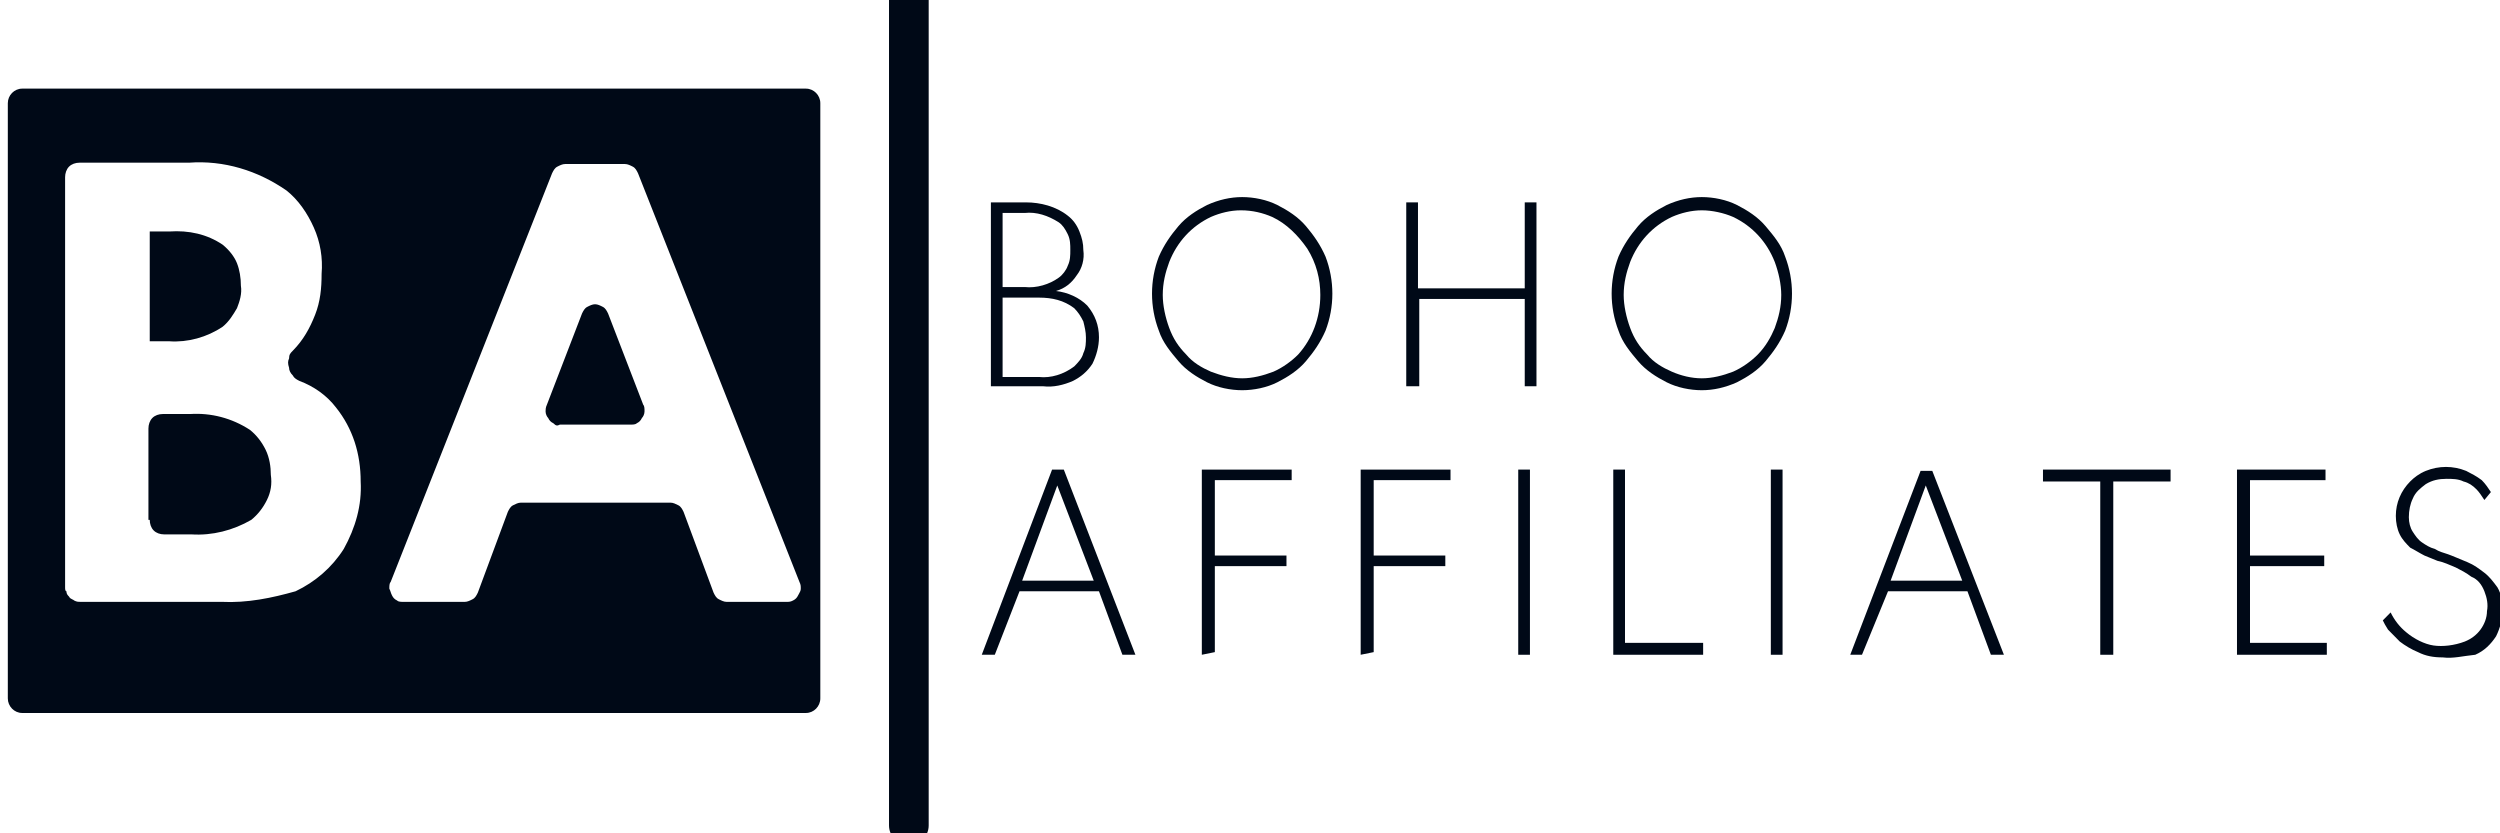 <svg width="126" height="42" viewBox="0 0 126 42" fill="none" xmlns="http://www.w3.org/2000/svg">
<path fill-rule="evenodd" clip-rule="evenodd" d="M40.622 4.467H1.116C0.722 4.467 0.394 4.8 0.394 5.2V35.2C0.394 35.6 0.722 35.934 1.116 35.934H40.622C41.016 35.934 41.344 35.6 41.344 35.2V5.2C41.344 4.8 41.016 4.467 40.622 4.467ZM3.281 29.6V8.933C3.281 8.733 3.347 8.533 3.478 8.4C3.609 8.267 3.806 8.2 4.003 8.2H9.516C11.287 8.067 12.994 8.6 14.438 9.6C15.028 10.067 15.488 10.733 15.816 11.467C16.144 12.2 16.275 13 16.209 13.8C16.209 14.533 16.144 15.2 15.881 15.867C15.619 16.533 15.291 17.133 14.766 17.667C14.634 17.8 14.569 17.867 14.569 18.067C14.503 18.2 14.503 18.333 14.569 18.533C14.569 18.667 14.634 18.8 14.766 18.933C14.831 19.067 14.963 19.133 15.094 19.2C15.816 19.467 16.472 19.933 16.931 20.533C17.784 21.6 18.178 22.867 18.178 24.267C18.244 25.467 17.916 26.6 17.325 27.667C16.734 28.6 15.881 29.334 14.897 29.8C13.716 30.133 12.469 30.4 11.156 30.333H4.069C3.937 30.333 3.872 30.334 3.741 30.267C3.716 30.242 3.683 30.226 3.647 30.21C3.586 30.182 3.519 30.151 3.478 30.067C3.412 30 3.347 29.933 3.347 29.8C3.281 29.8 3.281 29.667 3.281 29.6ZM7.547 17.2H8.531C9.45 17.267 10.434 17 11.222 16.467C11.55 16.2 11.747 15.867 11.944 15.533C12.075 15.2 12.206 14.8 12.141 14.4C12.141 14 12.075 13.6 11.944 13.267C11.812 12.933 11.55 12.6 11.222 12.333C10.434 11.8 9.516 11.6 8.531 11.667H7.547V17.2ZM7.547 26.2C7.547 26.4 7.612 26.6 7.744 26.733C7.875 26.867 8.072 26.933 8.269 26.933H9.647C10.697 27 11.747 26.733 12.666 26.2C12.994 25.933 13.256 25.6 13.453 25.2C13.65 24.8 13.716 24.4 13.65 23.933C13.65 23.533 13.584 23.067 13.387 22.667C13.191 22.267 12.928 21.933 12.6 21.667C11.681 21.067 10.631 20.8 9.581 20.867H8.203C8.006 20.867 7.809 20.933 7.678 21.067C7.547 21.2 7.481 21.4 7.481 21.6V26.2H7.547ZM27.825 8.733L19.688 29.334C19.622 29.4 19.622 29.534 19.622 29.667C19.655 29.733 19.671 29.784 19.688 29.834C19.704 29.884 19.72 29.933 19.753 30C19.819 30.134 19.884 30.2 20.016 30.267C20.081 30.334 20.213 30.334 20.344 30.334H23.428C23.559 30.334 23.691 30.267 23.822 30.2C23.953 30.134 24.019 30 24.084 29.867L25.594 25.8C25.66 25.667 25.725 25.534 25.856 25.467C25.988 25.4 26.119 25.334 26.25 25.334H33.797C33.928 25.334 34.059 25.4 34.191 25.467C34.322 25.534 34.388 25.667 34.453 25.8L35.963 29.867C36.028 30 36.094 30.134 36.225 30.2C36.356 30.267 36.488 30.334 36.619 30.334H39.638C39.769 30.334 39.834 30.334 39.966 30.267C40.097 30.2 40.163 30.134 40.228 30C40.246 29.964 40.263 29.933 40.28 29.905C40.324 29.826 40.359 29.764 40.359 29.667C40.359 29.534 40.359 29.467 40.294 29.334L32.156 8.733C32.091 8.6 32.025 8.467 31.894 8.4C31.763 8.333 31.631 8.267 31.5 8.267H28.481C28.35 8.267 28.219 8.333 28.088 8.4C27.956 8.467 27.891 8.6 27.825 8.733ZM32.091 21.334C32.025 21.4 31.894 21.4 31.763 21.4H28.219C28.088 21.467 28.022 21.467 27.891 21.334C27.759 21.267 27.694 21.2 27.628 21.067C27.563 21 27.497 20.867 27.497 20.733C27.497 20.667 27.497 20.534 27.563 20.4L29.334 15.8C29.4 15.667 29.466 15.534 29.597 15.467C29.728 15.4 29.86 15.334 29.991 15.334C30.122 15.334 30.253 15.4 30.384 15.467C30.516 15.534 30.581 15.667 30.647 15.8L32.419 20.4C32.484 20.467 32.484 20.6 32.484 20.733C32.484 20.867 32.419 21 32.353 21.067C32.288 21.2 32.222 21.267 32.091 21.334Z" fill="#000917"/>
<path d="M45.806 0V41.6" stroke="#000917" stroke-width="2" stroke-miterlimit="10" stroke-linecap="round"/>
<path d="M49.941 19.467V10.2H51.713C52.434 10.2 53.222 10.4 53.812 10.867C54.075 11.067 54.272 11.333 54.403 11.667C54.534 12 54.6 12.267 54.6 12.6C54.666 13.067 54.534 13.533 54.272 13.867C54.009 14.267 53.681 14.533 53.222 14.667C53.812 14.733 54.403 15 54.797 15.4C55.191 15.867 55.388 16.4 55.388 17C55.388 17.467 55.256 17.933 55.059 18.333C54.797 18.733 54.469 19 54.075 19.2C53.616 19.4 53.091 19.533 52.566 19.467H49.941ZM50.531 14.467H51.647C52.237 14.533 52.894 14.333 53.353 14C53.55 13.867 53.747 13.6 53.812 13.4C53.944 13.133 53.944 12.867 53.944 12.6C53.944 12.333 53.944 12.067 53.812 11.8C53.681 11.533 53.55 11.333 53.353 11.2C52.828 10.867 52.237 10.667 51.647 10.733H50.531V14.467ZM50.531 19H52.369C52.959 19.067 53.616 18.867 54.141 18.467C54.337 18.267 54.534 18.067 54.6 17.8C54.731 17.533 54.731 17.267 54.731 17C54.731 16.733 54.666 16.467 54.6 16.2C54.469 15.933 54.337 15.733 54.141 15.533C53.616 15.133 53.025 15 52.369 15H50.531V19Z" fill="#000917"/>
<path d="M62.606 19.667C62.016 19.667 61.359 19.533 60.834 19.267C60.309 19 59.784 18.667 59.391 18.2C58.997 17.733 58.603 17.267 58.406 16.667C57.947 15.467 57.947 14.133 58.406 12.933C58.669 12.333 58.997 11.867 59.391 11.4C59.784 10.933 60.309 10.6 60.834 10.333C61.425 10.067 62.016 9.933 62.606 9.933C63.197 9.933 63.853 10.067 64.378 10.333C64.903 10.6 65.428 10.933 65.822 11.4C66.216 11.867 66.544 12.333 66.806 12.933C67.266 14.133 67.266 15.467 66.806 16.667C66.544 17.267 66.216 17.733 65.822 18.2C65.428 18.667 64.903 19 64.378 19.267C63.853 19.533 63.197 19.667 62.606 19.667ZM62.606 19.067C63.131 19.067 63.656 18.933 64.181 18.733C64.641 18.533 65.1 18.2 65.428 17.867C66.15 17.067 66.544 16 66.544 14.867C66.544 14.067 66.347 13.267 65.888 12.533C65.428 11.867 64.838 11.267 64.116 10.933C63.656 10.733 63.131 10.6 62.541 10.6C62.016 10.6 61.491 10.733 61.031 10.933C60.047 11.4 59.325 12.2 58.931 13.2C58.734 13.733 58.603 14.267 58.603 14.867C58.603 15.4 58.734 16 58.931 16.533C59.128 17.067 59.391 17.467 59.784 17.867C60.112 18.267 60.572 18.533 61.031 18.733C61.556 18.933 62.081 19.067 62.606 19.067Z" fill="#000917"/>
<path d="M70.875 19.467V10.2H71.466V14.533H76.847V10.2H77.438V19.467H76.847V15.067H71.531V19.467H70.875Z" fill="#000917"/>
<path d="M85.772 19.667C85.181 19.667 84.525 19.533 84 19.267C83.475 19 82.95 18.667 82.556 18.2C82.162 17.733 81.769 17.267 81.572 16.667C81.112 15.467 81.112 14.133 81.572 12.933C81.834 12.333 82.162 11.867 82.556 11.4C82.95 10.933 83.475 10.6 84 10.333C84.591 10.067 85.181 9.933 85.772 9.933C86.362 9.933 87.019 10.067 87.544 10.333C88.069 10.6 88.594 10.933 88.987 11.4C89.381 11.867 89.775 12.333 89.972 12.933C90.431 14.133 90.431 15.467 89.972 16.667C89.709 17.267 89.381 17.733 88.987 18.2C88.594 18.667 88.069 19 87.544 19.267C86.953 19.533 86.362 19.667 85.772 19.667ZM85.772 19.067C86.297 19.067 86.822 18.933 87.347 18.733C87.806 18.533 88.266 18.2 88.594 17.867C88.987 17.467 89.25 17 89.447 16.533C89.644 16 89.775 15.467 89.775 14.867C89.775 14.333 89.644 13.733 89.447 13.2C89.053 12.2 88.331 11.4 87.347 10.933C86.888 10.733 86.297 10.6 85.772 10.6C85.247 10.6 84.722 10.733 84.262 10.933C83.278 11.4 82.556 12.2 82.162 13.2C81.966 13.733 81.834 14.267 81.834 14.867C81.834 15.4 81.966 16 82.162 16.533C82.359 17.067 82.622 17.467 83.016 17.867C83.344 18.267 83.803 18.533 84.262 18.733C84.722 18.933 85.247 19.067 85.772 19.067Z" fill="#000917"/>
<path d="M49.481 33L53.025 23.667H53.616L57.225 33H56.569L55.388 29.8H51.384L50.138 33H49.481ZM51.516 29.267H55.125L53.287 24.467L51.516 29.267Z" fill="#000917"/>
<path d="M60.572 33V23.667H65.1V24.2H60.9L61.228 24V28.533L60.9 28H64.838V28.533H60.9L61.228 28V32.867L60.572 33Z" fill="#000917"/>
<path d="M68.578 33V23.667H73.106V24.2H68.906L69.234 24V28.533L68.906 28H72.844V28.533H68.906L69.234 28V32.867L68.578 33Z" fill="#000917"/>
<path d="M76.519 33V23.667H77.109V33H76.519Z" fill="#000917"/>
<path d="M81.309 33V23.667H81.9V32.4H85.838V33H81.309Z" fill="#000917"/>
<path d="M89.25 33V23.667H89.841V33H89.25Z" fill="#000917"/>
<path d="M93.253 33L96.797 23.733H97.388L100.997 33H100.341L99.159 29.8H95.156L93.844 33H93.253ZM95.287 29.267H98.897L97.059 24.467L95.287 29.267Z" fill="#000917"/>
<path d="M105.853 33V24.267H102.966V23.667H109.397V24.267H106.509V33H105.853Z" fill="#000917"/>
<path d="M112.744 33V23.667H117.206V24.2H113.4V28H117.141V28.533H113.4V32.4H117.272V33H112.744Z" fill="#000917"/>
<path d="M123.113 33.133C122.653 33.133 122.259 33.067 121.866 32.867C121.537 32.733 121.209 32.533 120.947 32.333C120.75 32.133 120.553 31.933 120.356 31.733C120.225 31.533 120.159 31.4 120.094 31.267L120.488 30.867C120.684 31.267 120.947 31.6 121.275 31.867C121.669 32.2 122.194 32.467 122.653 32.533C123.112 32.6 123.703 32.533 124.228 32.333C124.556 32.2 124.819 32 125.016 31.733C125.213 31.467 125.344 31.133 125.344 30.8C125.409 30.467 125.344 30.133 125.213 29.8C125.081 29.467 124.884 29.2 124.556 29.067C124.294 28.867 124.031 28.733 123.769 28.6C123.441 28.467 123.178 28.333 122.85 28.267L122.194 28C121.931 27.867 121.734 27.733 121.472 27.6C121.275 27.4 121.078 27.2 120.947 26.933C120.816 26.667 120.75 26.333 120.75 26C120.75 25.333 121.013 24.733 121.472 24.267C121.669 24.067 121.931 23.867 122.259 23.733C122.916 23.467 123.637 23.467 124.294 23.733C124.556 23.867 124.819 24 125.081 24.2C125.278 24.4 125.409 24.6 125.541 24.8L125.213 25.2C125.081 25 124.95 24.8 124.819 24.667C124.622 24.467 124.425 24.333 124.162 24.267C123.9 24.133 123.572 24.133 123.309 24.133C122.916 24.133 122.588 24.2 122.259 24.4C121.997 24.6 121.734 24.8 121.603 25.133C121.472 25.4 121.406 25.733 121.406 26.067C121.406 26.333 121.472 26.6 121.603 26.8C121.734 27 121.866 27.2 122.062 27.333C122.259 27.467 122.456 27.6 122.719 27.667C122.916 27.8 123.178 27.867 123.375 27.933C123.572 28 124.031 28.2 124.359 28.333C124.688 28.467 124.95 28.667 125.213 28.867C125.475 29.067 125.672 29.333 125.869 29.6C126.066 29.933 126.131 30.333 126.131 30.733C126.131 31.2 126 31.667 125.803 32.067C125.541 32.467 125.213 32.8 124.753 33C124.097 33.067 123.638 33.2 123.113 33.133Z" fill="#000917"/>
</svg>
